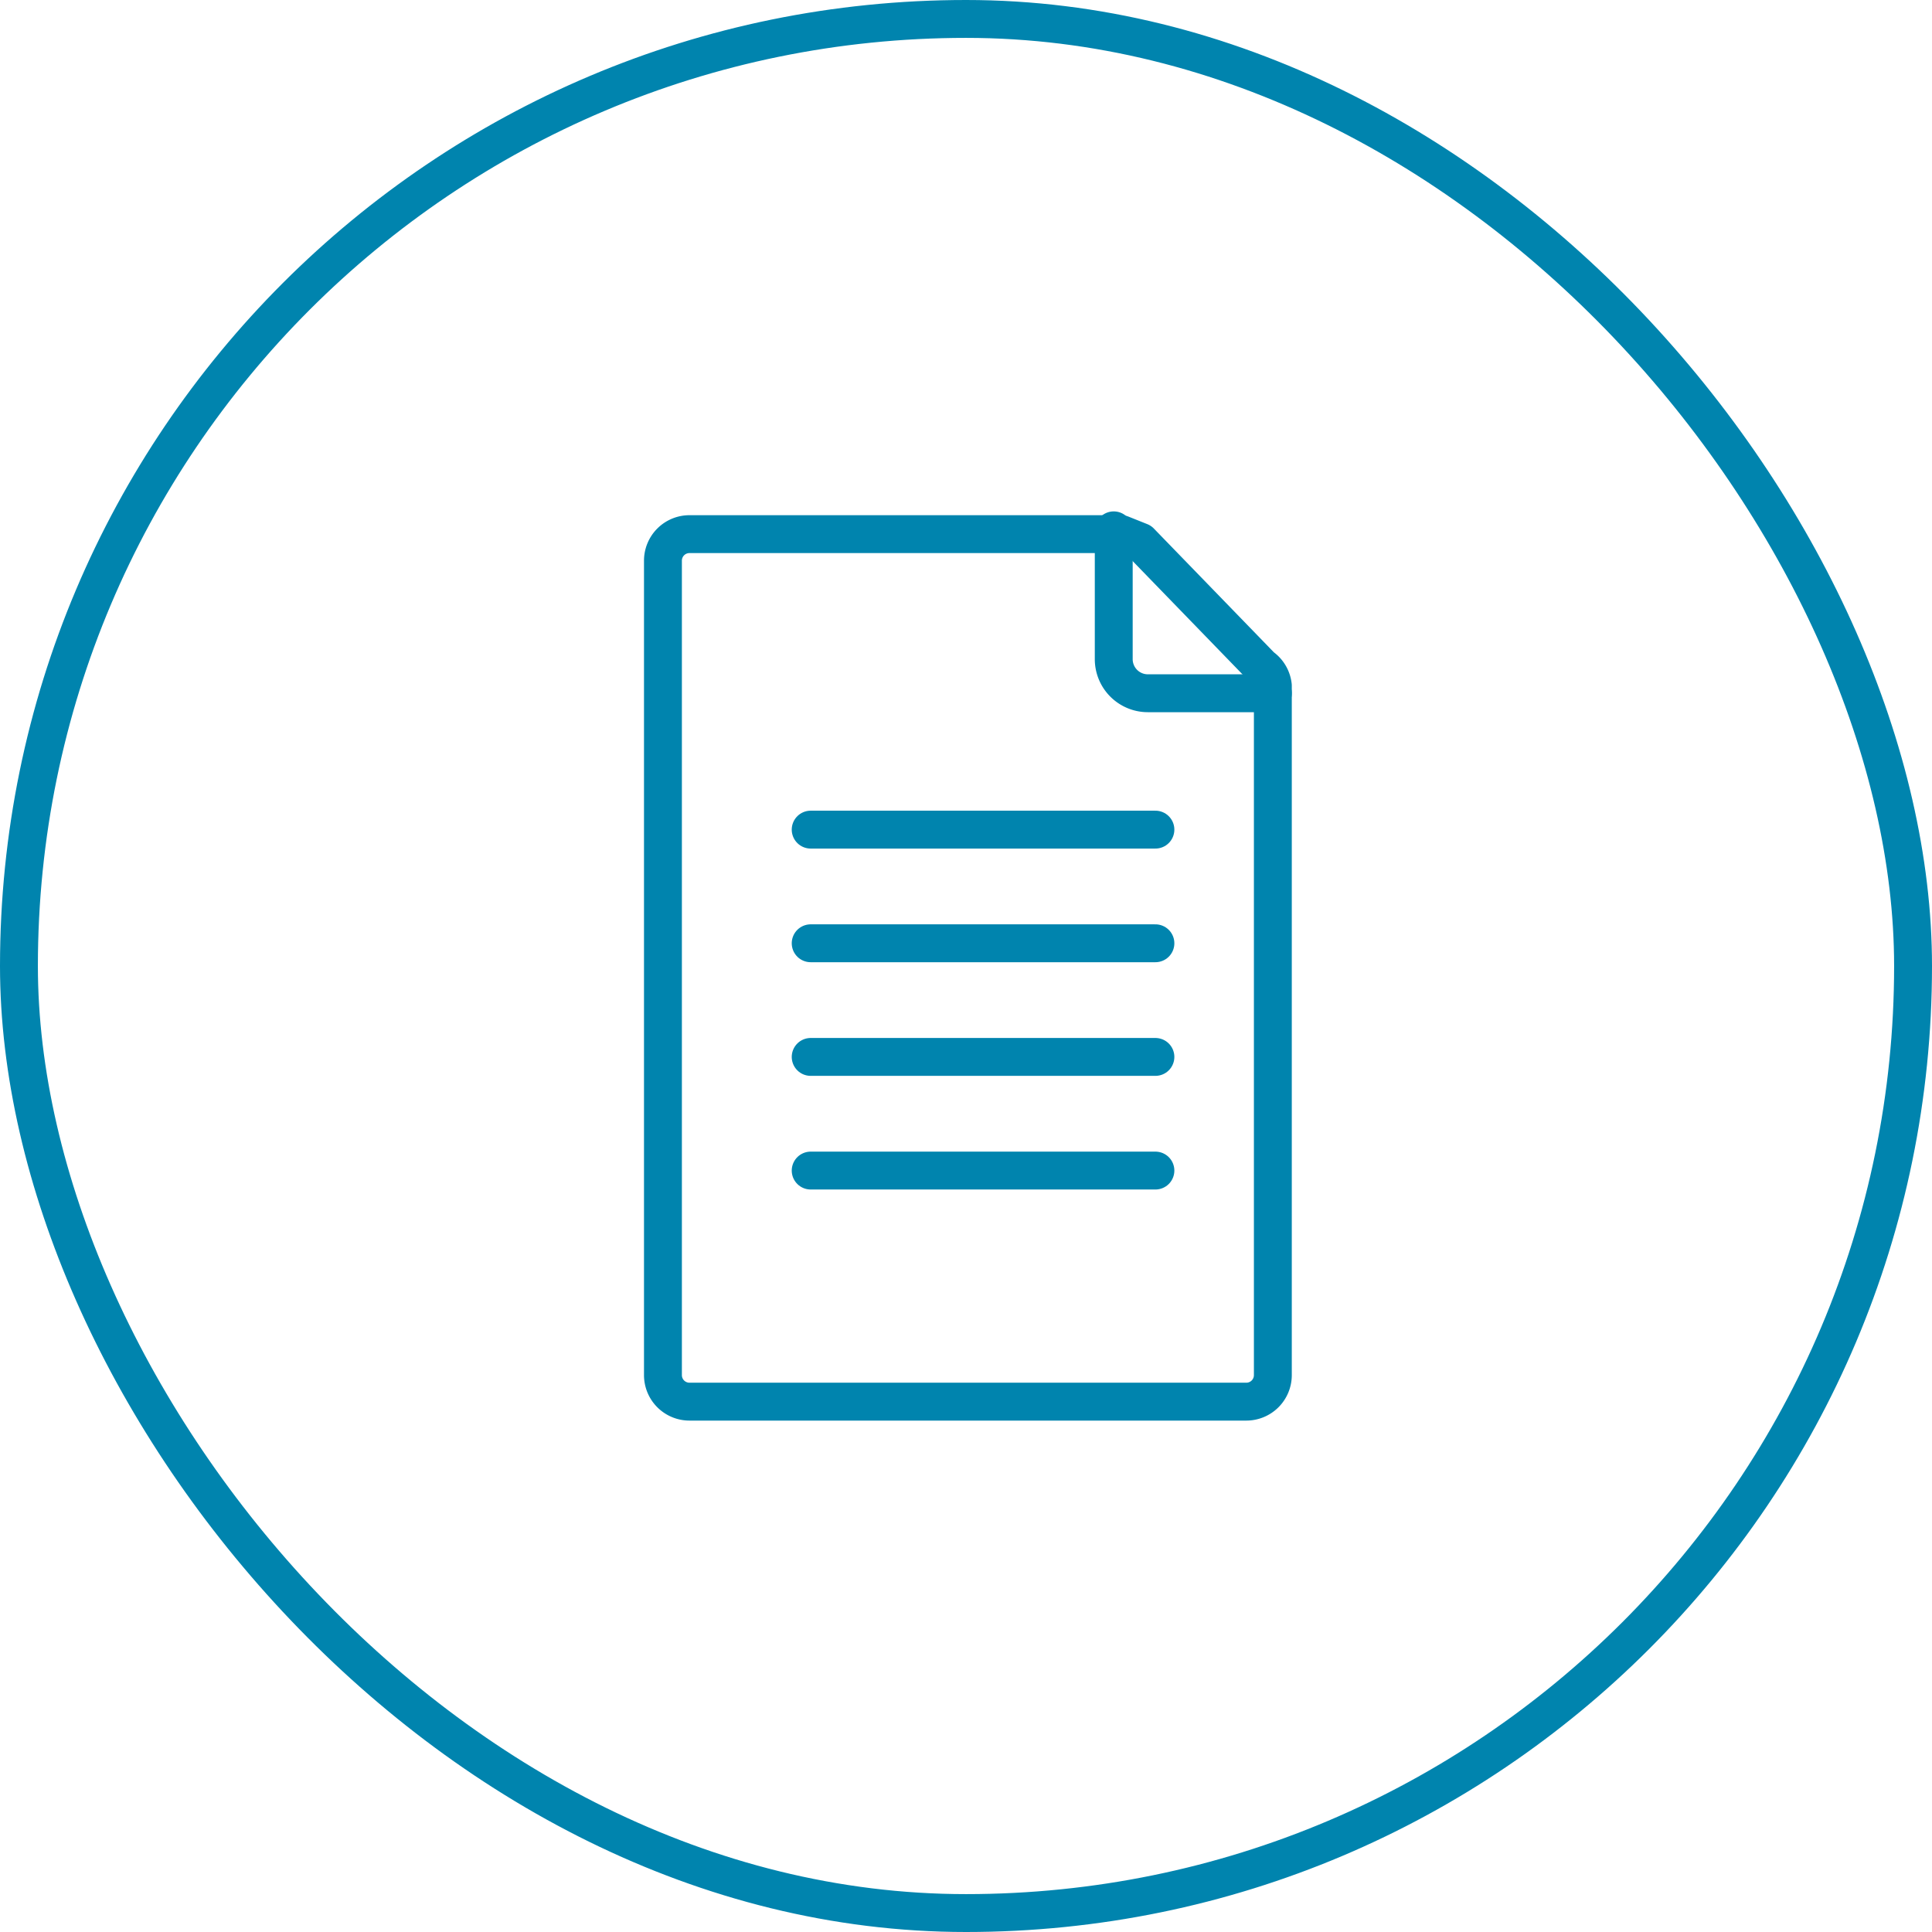 <svg id="Grid" xmlns="http://www.w3.org/2000/svg" viewBox="0 0 51 51"><defs><style>.cls-1{fill:none;stroke:#0084ae;stroke-linecap:round;stroke-linejoin:round;}</style></defs><title>icono documento</title><rect class="cls-1" x="0.5" y="0.5" width="50" height="50" rx="25" ry="25"/><path class="cls-1" d="M576.8,7005v18.2a0.7,0.7,0,0,1-.7.7H561.4a0.7,0.7,0,0,1-.7-0.7v-21.5a0.7,0.7,0,0,1,.7-0.7h11.4l0.5,0.2,3.2,3.3A0.7,0.7,0,0,1,576.8,7005Z" transform="translate(-543.2 -6986.9)"/><path class="cls-1" d="M576.8,7005.2h-3.3a0.9,0.9,0,0,1-.9-0.9v-3.4" transform="translate(-543.2 -6986.9)"/><line class="cls-1" x1="21.4" y1="21.9" x2="30.5" y2="21.9"/><line class="cls-1" x1="21.4" y1="24.9" x2="30.5" y2="24.9"/><line class="cls-1" x1="21.4" y1="27.9" x2="30.5" y2="27.9"/><line class="cls-1" x1="21.4" y1="30.9" x2="30.5" y2="30.9"/></svg>